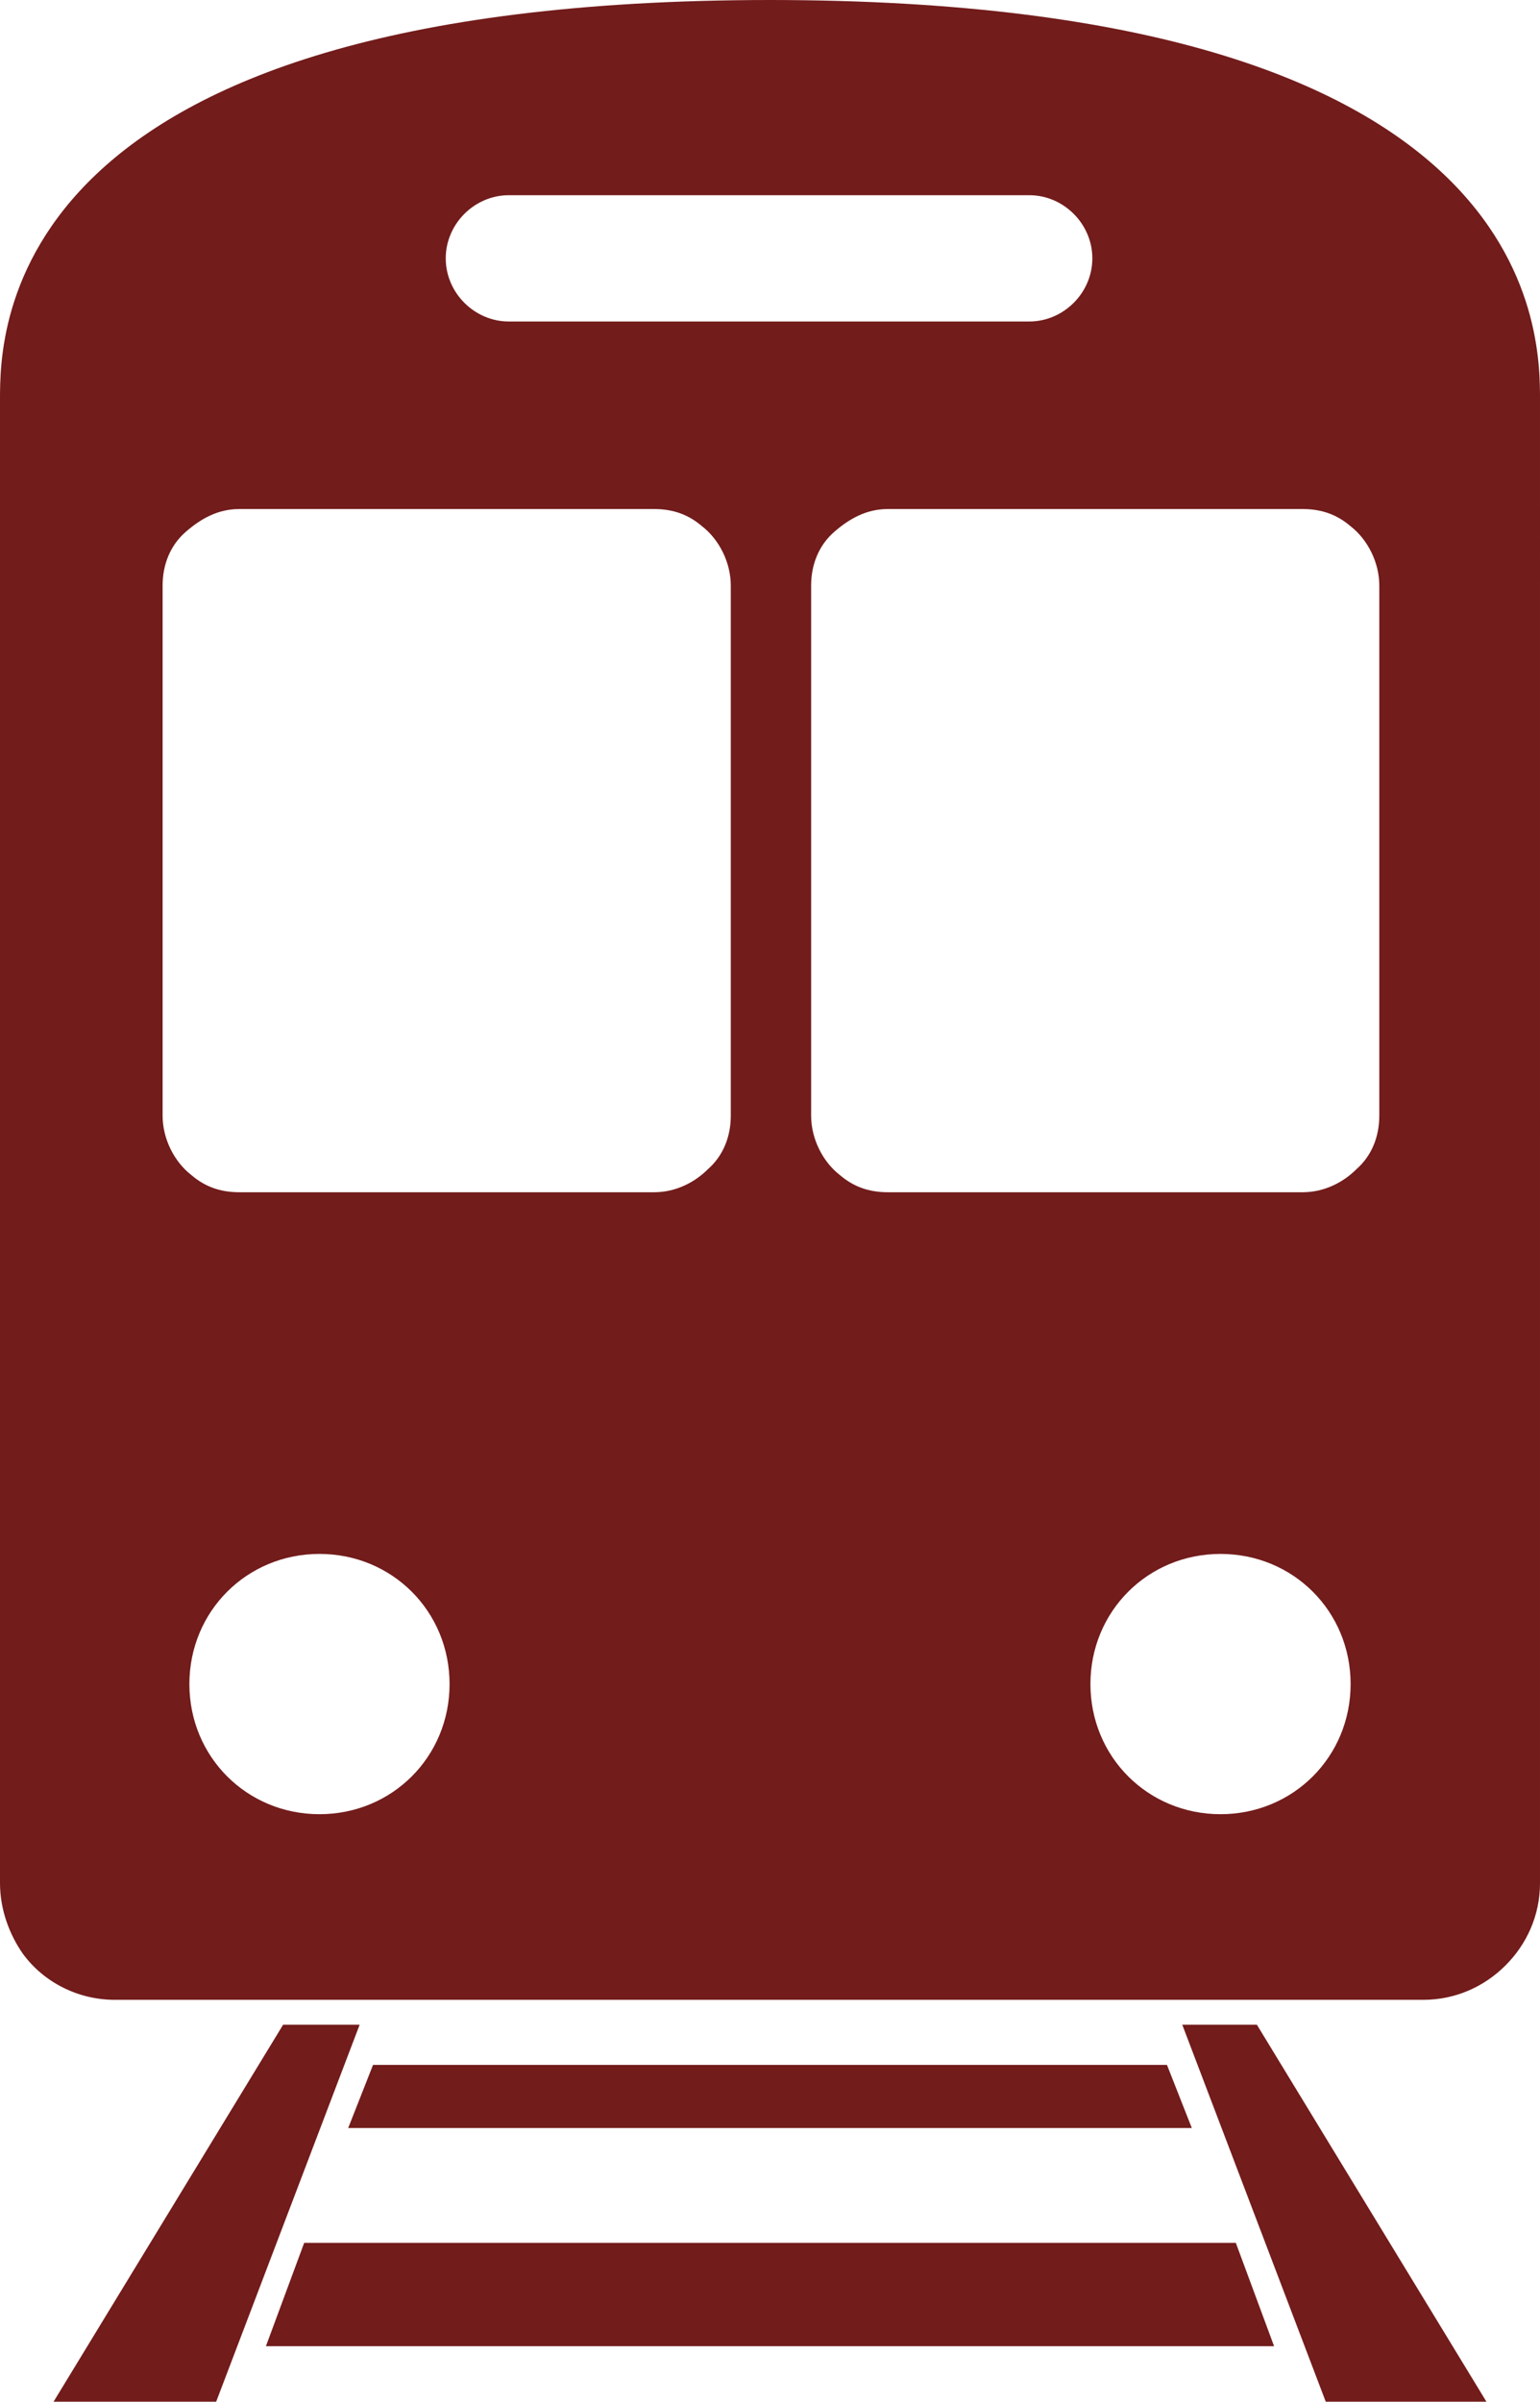 <?xml version="1.0" encoding="UTF-8"?>
<svg id="_レイヤー_2" data-name="レイヤー_2" xmlns="http://www.w3.org/2000/svg" viewBox="0 0 8.05 12.55">
  <defs>
    <style>
      .cls-1 {
        fill: #721c1b;
      }
    </style>
  </defs>
  <g id="_レイヤー1" data-name="レイヤー1">
    <g>
      <g>
        <polygon class="cls-1" points="1.13 12.55 1.88 10.58 1.48 10.58 .28 12.55 1.13 12.55"/>
        <polygon class="cls-1" points="4.03 11.12 6.23 11.12 6.1 10.79 4.03 10.79 1.95 10.79 1.82 11.12 4.03 11.12"/>
        <polygon class="cls-1" points="4.03 11.72 1.59 11.72 1.39 12.26 4.03 12.26 6.66 12.26 6.46 11.72 4.03 11.72"/>
        <polygon class="cls-1" points="7.77 12.55 6.57 10.58 6.18 10.58 6.93 12.55 7.77 12.55"/>
      </g>
      <path class="cls-1" d="M4.03,0C0,0,0,1.73,0,2.09v7.75c0,.14.05.27.12.37.11.15.29.24.48.24h6.84c.17,0,.32-.07.43-.18s.18-.26.18-.43V2.09c0-.36,0-2.09-4.03-2.09ZM2.66,1.02h2.72c.18,0,.33.15.33.33s-.15.33-.33.33h-2.72c-.18,0-.33-.15-.33-.33s.15-.33.33-.33ZM1.67,9.48c-.38,0-.68-.3-.68-.68s.3-.68.68-.68.68.3.68.68-.3.68-.68.68ZM3.82,5.83c0,.11-.04.21-.12.28-.07.07-.17.12-.28.12H1.25c-.1,0-.18-.03-.25-.09-.09-.07-.15-.19-.15-.31v-2.77c0-.11.04-.21.12-.28s.17-.12.28-.12h2.17c.1,0,.18.03.25.09.09.07.15.19.15.31v2.77ZM6.38,9.48c-.38,0-.68-.3-.68-.68s.3-.68.68-.68.68.3.68.68-.3.68-.68.68ZM7.21,5.83c0,.11-.04.21-.12.28-.07.07-.17.12-.28.12h-2.17c-.1,0-.18-.03-.25-.09-.09-.07-.15-.19-.15-.31v-2.77c0-.11.04-.21.12-.28s.17-.12.28-.12h2.17c.1,0,.18.03.25.09.09.07.15.19.15.31v2.77Z"/>
    </g>
  </g>
</svg>